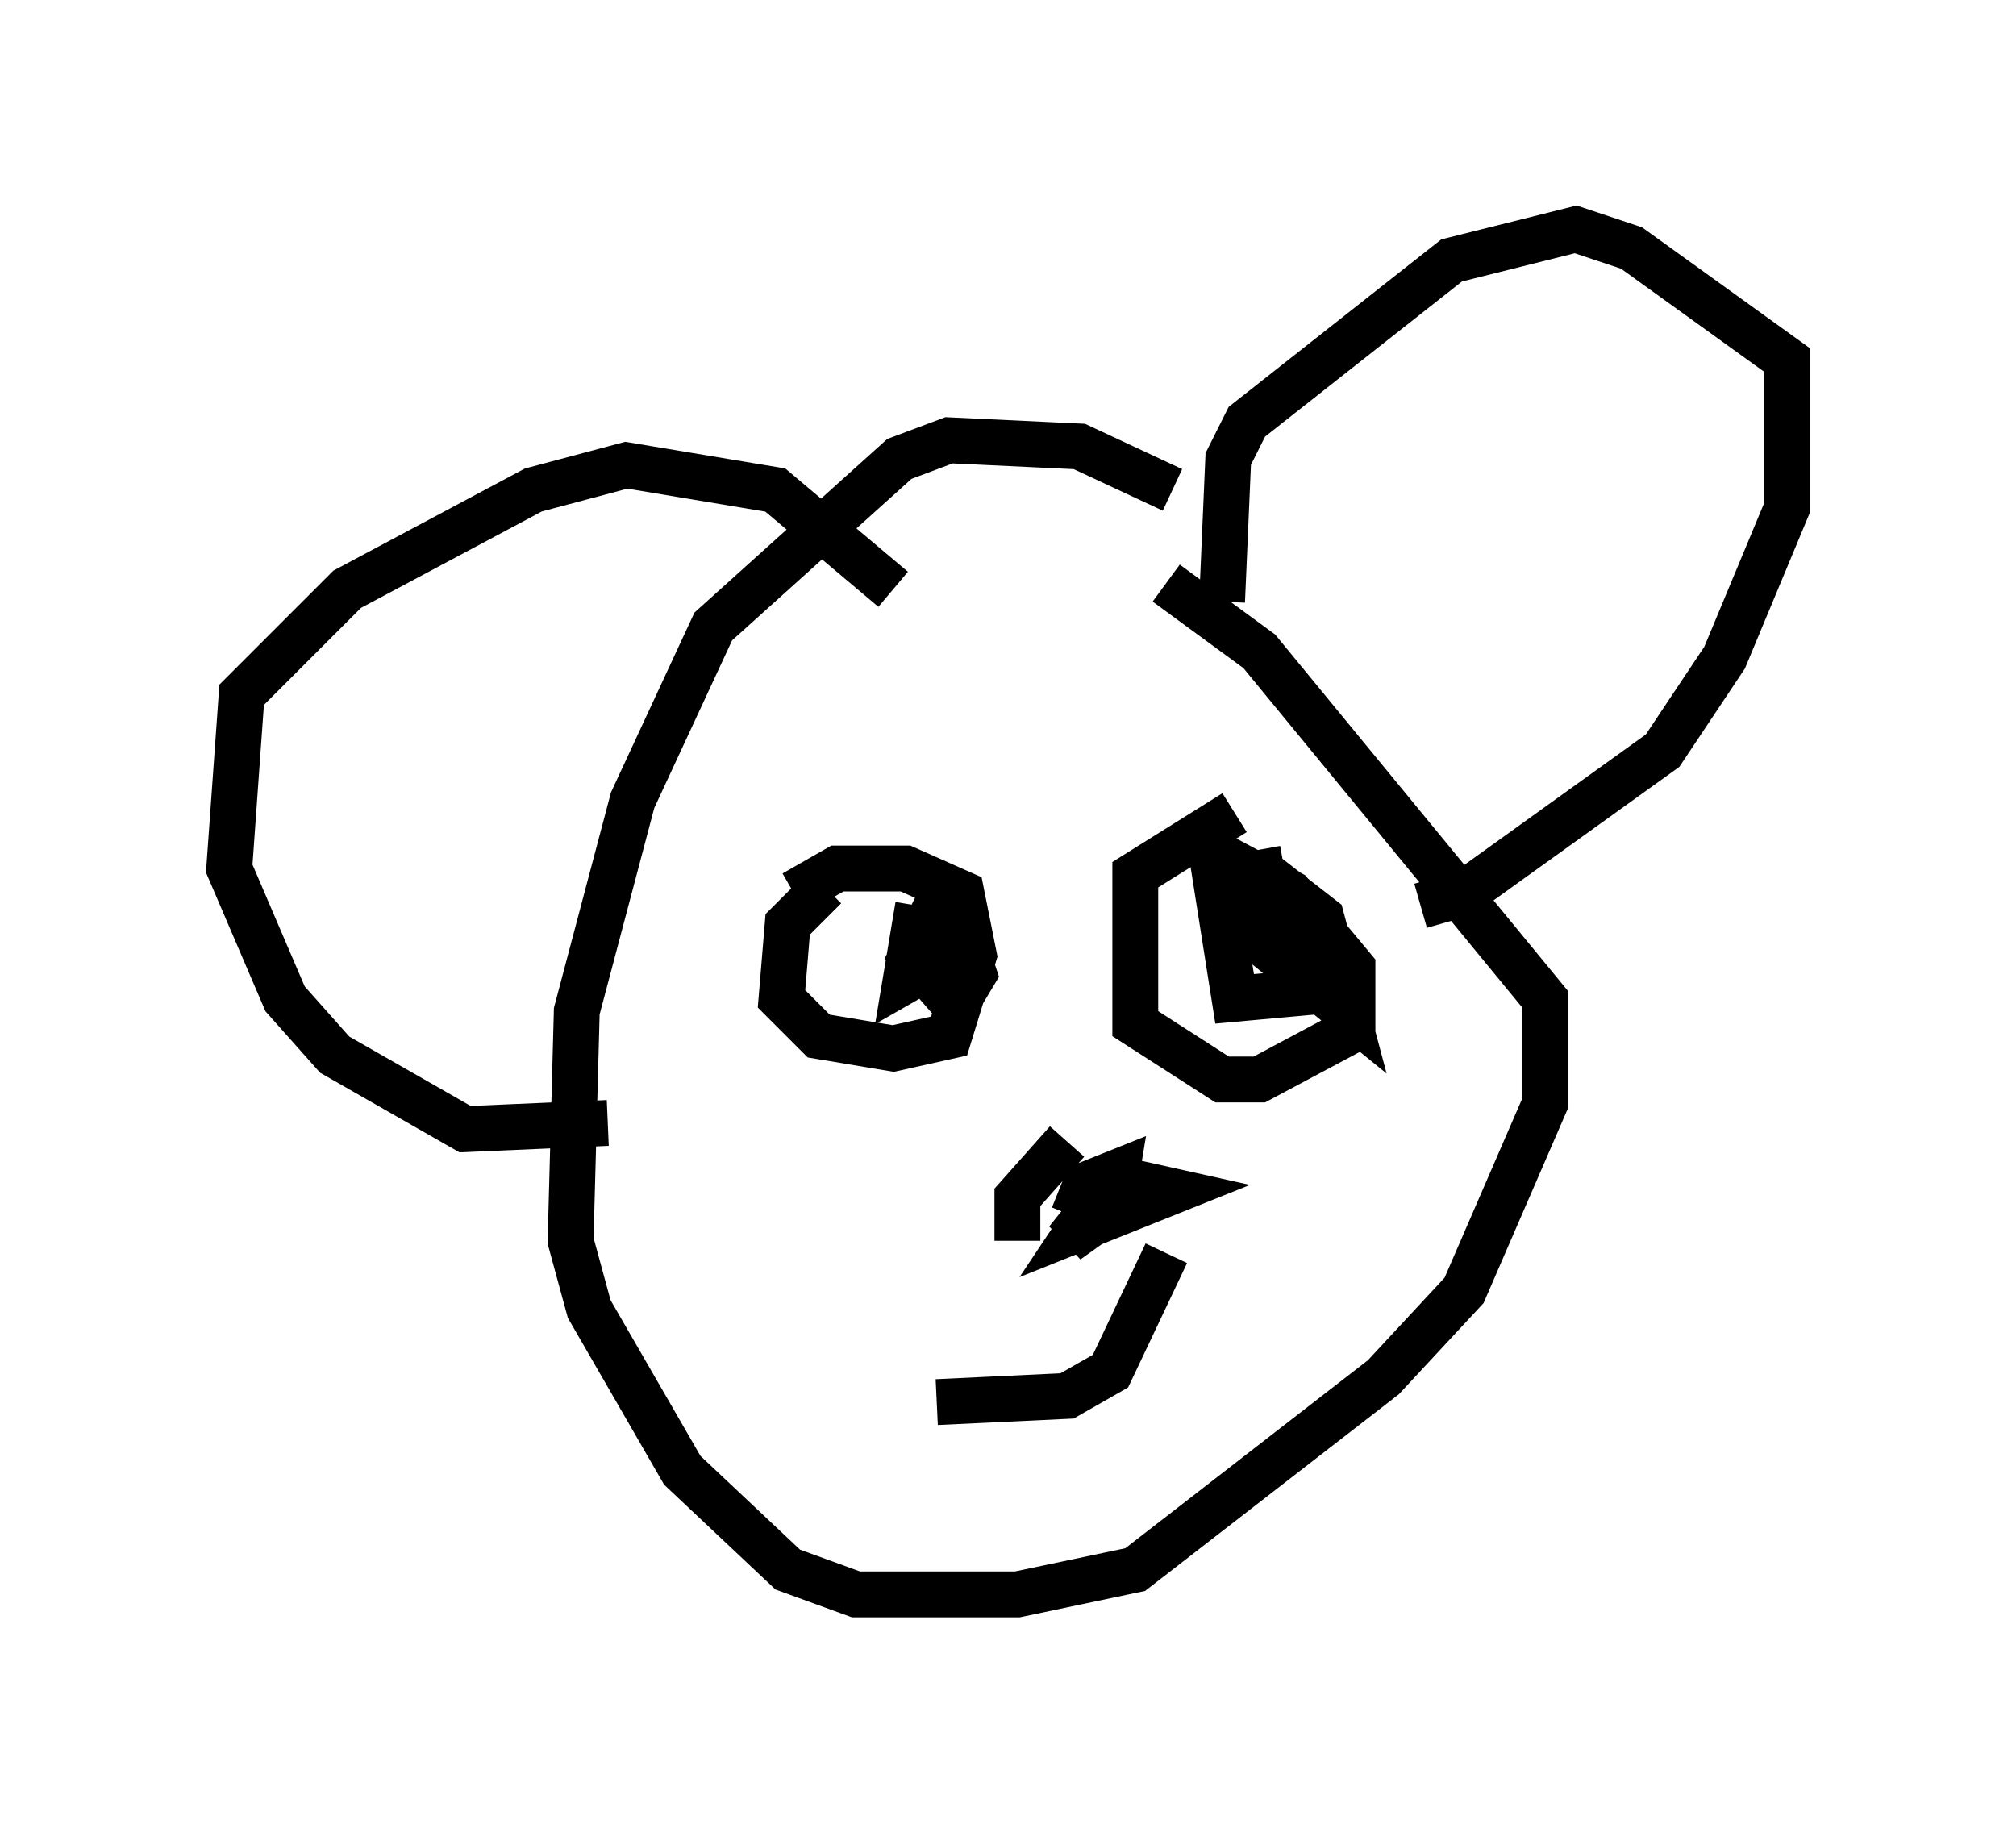 <?xml version="1.0" encoding="utf-8" ?>
<svg baseProfile="full" height="39.77" version="1.1" width="43.964" xmlns="http://www.w3.org/2000/svg" xmlns:ev="http://www.w3.org/2001/xml-events" xmlns:xlink="http://www.w3.org/1999/xlink"><defs /><rect fill="white" height="39.77" width="43.964" x="0" y="0" /><path d="M27.463, 12.578 m-1.894, -1.894 l-2.03, -0.947 -2.842, -0.135 l-1.083, 0.406 -4.059, 3.654 l-1.759, 3.789 -1.218, 4.601 l-0.135, 5.007 0.406, 1.488 l2.03, 3.518 2.3, 2.165 l1.488, 0.541 3.518, 0.0 l2.571, -0.541 5.413, -4.195 l1.759, -1.894 1.759, -4.059 l0.0, -2.3 -6.225, -7.578 l-2.03, -1.488 m1.218, 0.406 l0.135, -3.112 0.406, -0.812 l4.465, -3.518 2.706, -0.677 l1.218, 0.406 3.383, 2.436 l0.0, 3.248 -1.353, 3.248 l-1.353, 2.03 -4.33, 3.112 l-0.947, 0.271 m-17.726, 4.736 l-3.112, 0.135 -2.842, -1.624 l-1.083, -1.218 -1.218, -2.842 l0.271, -3.789 2.3, -2.3 l4.059, -2.165 2.03, -0.541 l3.248, 0.541 2.571, 2.165 m-1.488, 6.495 l-0.812, 0.812 -0.135, 1.624 l0.812, 0.812 1.624, 0.271 l1.218, -0.271 0.541, -1.759 l-0.271, -1.353 -1.218, -0.541 l-1.488, 0.0 -0.947, 0.541 m2.977, 0.812 l0.677, 0.135 0.271, 0.812 l-0.406, 0.677 -0.947, -1.083 l0.406, -0.812 0.406, 0.812 l-0.947, 0.541 0.271, -1.624 m6.901, -2.03 l-2.165, 1.353 0.0, 3.248 l1.894, 1.218 0.812, 0.0 l2.03, -1.083 0.0, -1.353 l-1.353, -1.624 -2.03, -1.083 m2.977, 3.248 l-1.488, -2.571 1.218, 0.947 l0.541, 2.03 -2.165, -1.759 l-0.135, -1.488 1.353, 2.03 l0.0, 0.812 -1.488, 0.135 l-0.406, -2.571 1.488, -0.271 m-7.578, 11.637 l2.842, -0.135 0.947, -0.541 l1.218, -2.571 m-3.248, -0.271 l0.0, -0.947 1.083, -1.218 m0.135, 1.624 l0.271, -0.677 0.677, -0.271 l-0.135, 0.812 -0.947, 0.677 l1.083, -1.353 1.218, 0.271 l-2.03, 0.812 0.812, -1.218 " fill="none" stroke="black" stroke-width="1" /></svg>